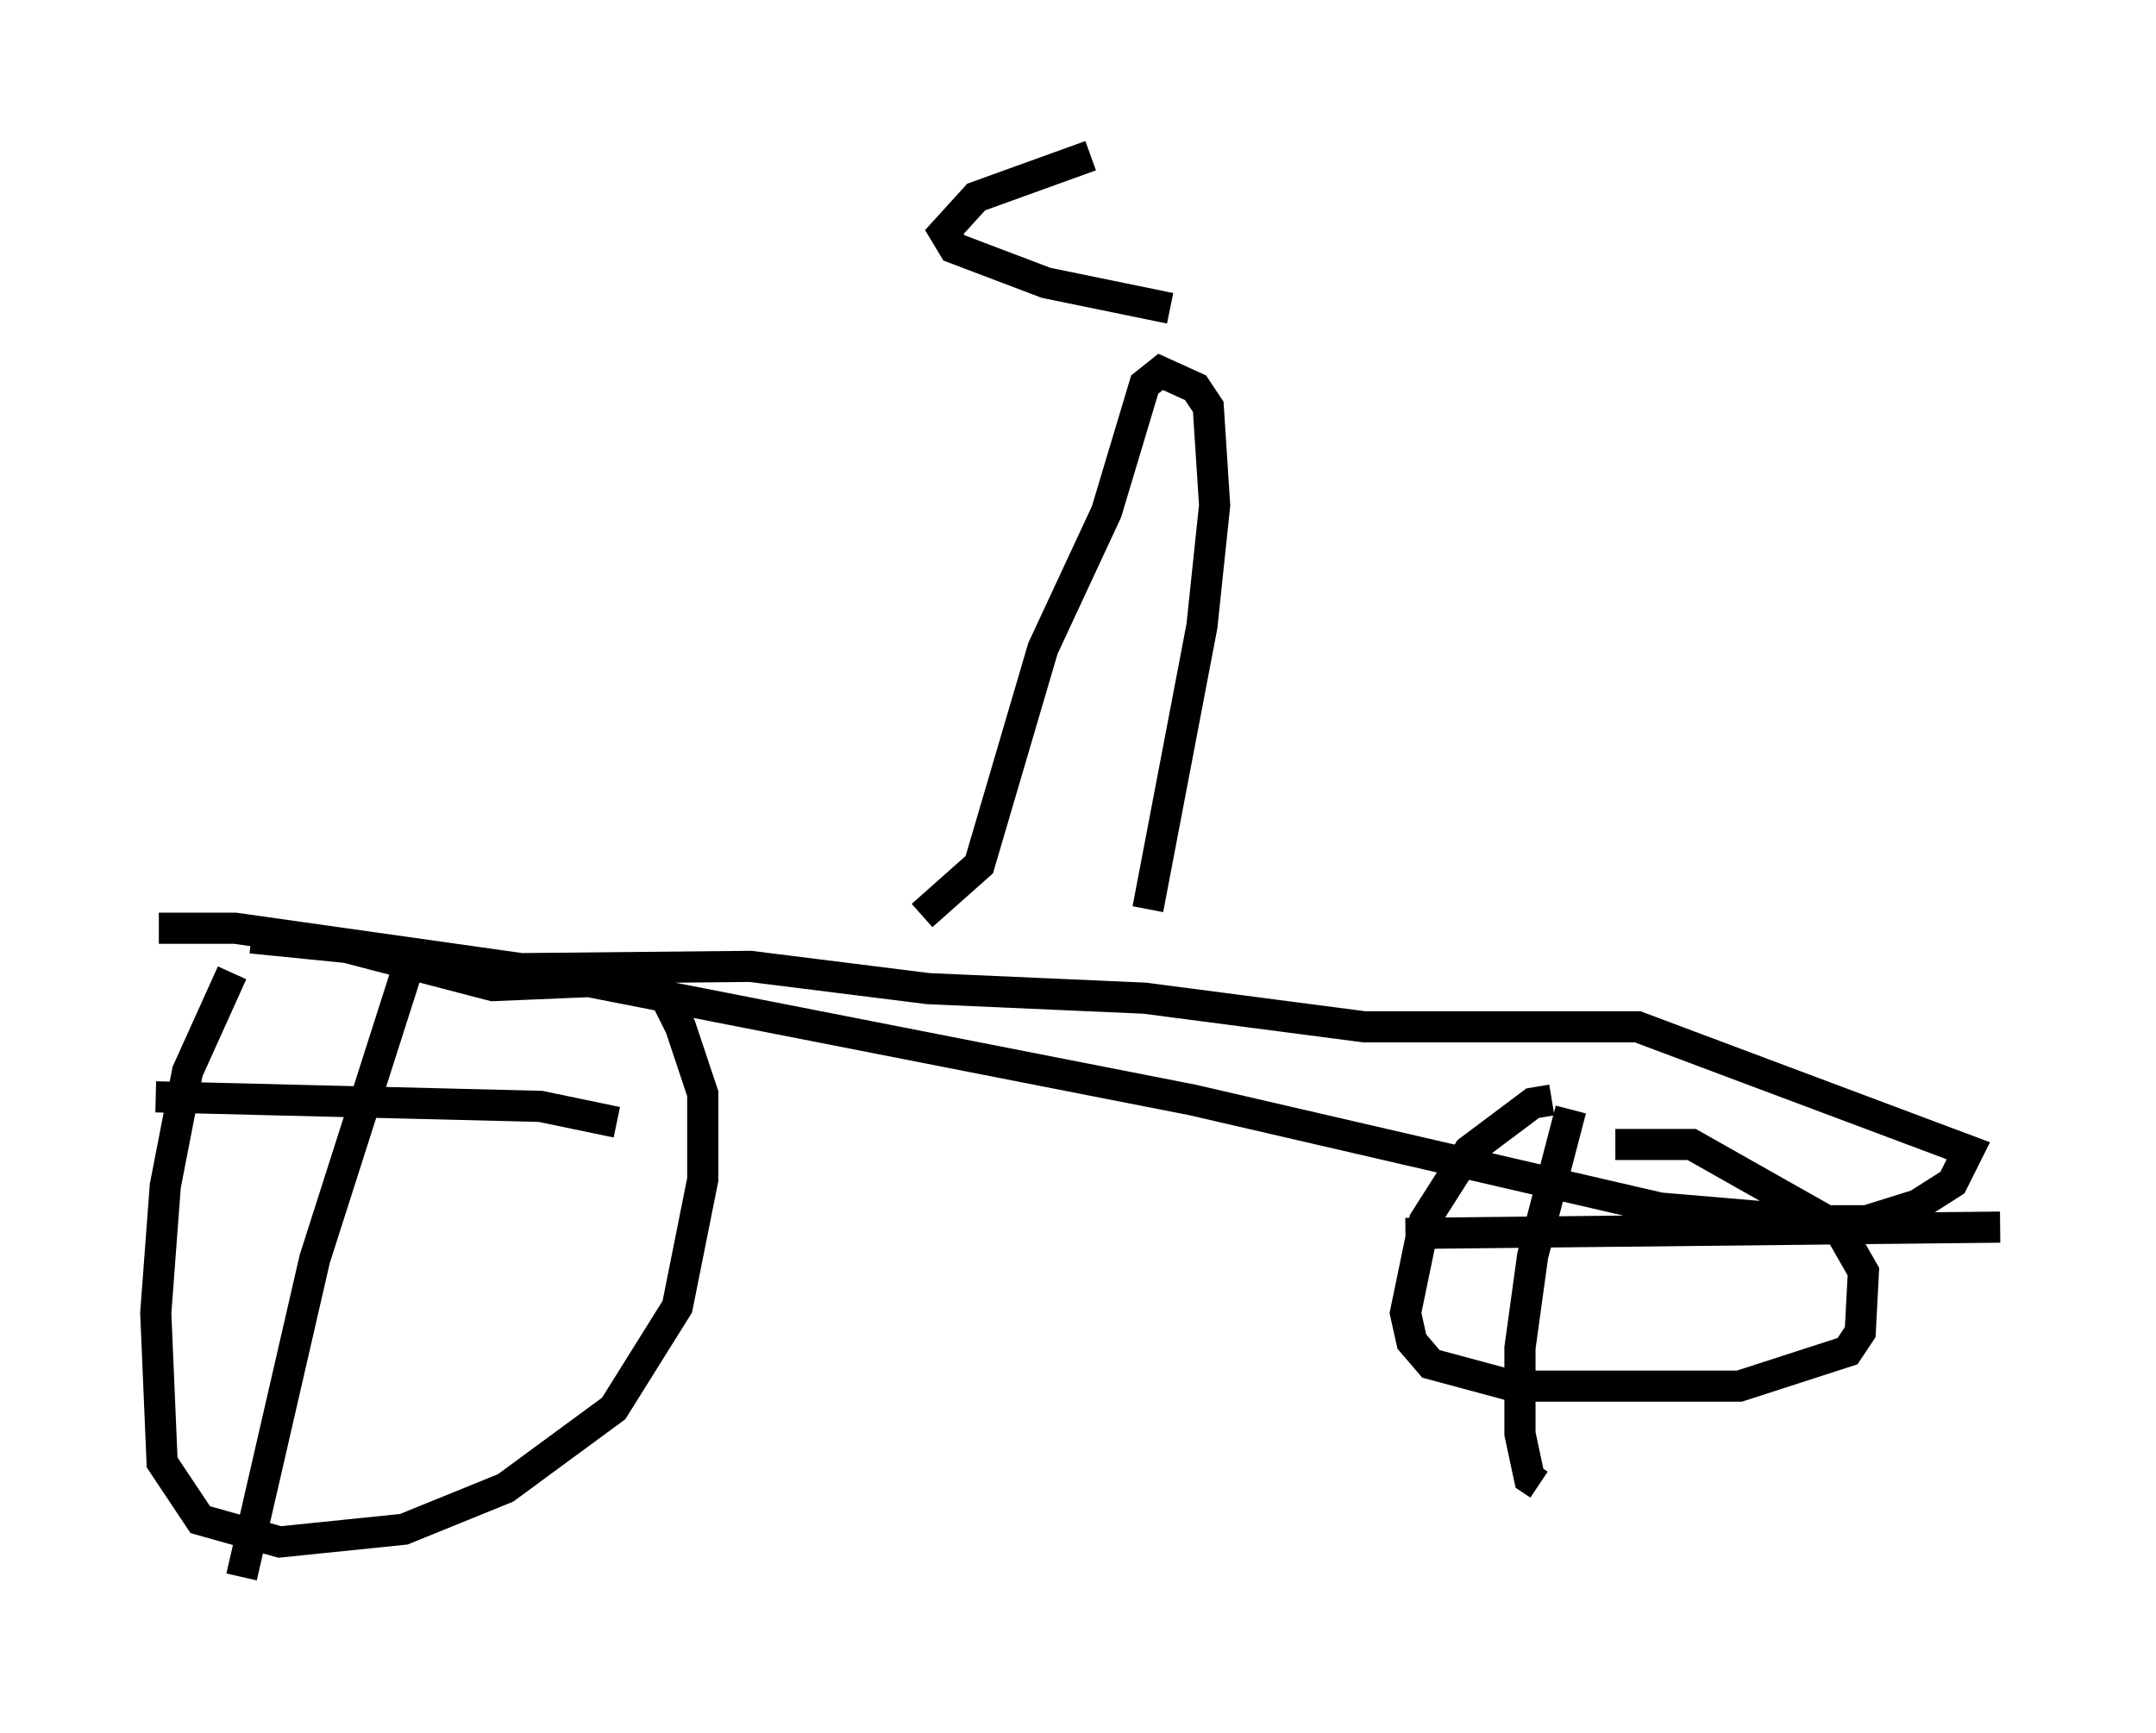 <?xml version="1.0" encoding="utf-8" ?>
<svg baseProfile="full" height="55.632" version="1.1" width="69.209" xmlns="http://www.w3.org/2000/svg" xmlns:ev="http://www.w3.org/2001/xml-events" xmlns:xlink="http://www.w3.org/1999/xlink"><defs /><rect fill="white" height="55.632" width="69.209" x="0" y="0" /><path d="M10.308, 29.092 m-2.858, 2.144 l-1.429, 3.165 -0.715, 3.675 l-0.306, 4.083 0.204, 4.798 l1.225, 1.838 2.552, 0.715 l3.981, -0.408 3.267, -1.327 l3.471, -2.552 2.042, -3.267 l0.817, -4.083 0.0, -2.756 l-0.715, -2.144 -0.613, -1.225 l-0.51, -0.306 -4.9, 0.204 l-4.696, -1.225 -3.063, -0.306 m5.206, 0.408 l-3.165, 9.902 -2.348, 10.208 m-2.756, -15.415 l12.352, 0.306 2.45, 0.51 m30.013, -0.715 l-0.613, 0.102 -2.042, 1.531 l-1.429, 2.246 -0.613, 2.96 l0.204, 0.919 0.613, 0.715 l2.654, 0.715 7.248, 0.0 l3.471, -1.123 0.408, -0.613 l0.102, -1.94 -0.817, -1.429 l-4.696, -2.654 -2.45, 0.0 m-1.429, -1.123 l-1.225, 4.696 -0.408, 2.96 l0.0, 2.756 0.306, 1.429 l0.306, 0.204 m-4.288, -8.065 l19.09, -0.204 m-59.107, -9.596 l2.45, 0.0 9.392, 1.327 l21.336, 4.185 15.006, 3.471 l4.798, 0.408 1.838, 0.0 l1.633, -0.51 1.123, -0.715 l0.51, -1.021 -10.617, -3.981 l-8.779, 0.0 -7.044, -0.919 l-6.942, -0.306 -5.717, -0.715 l-10.311, 0.102 m15.823, -1.735 l1.838, -1.633 2.042, -6.942 l2.042, -4.39 1.225, -4.083 l0.51, -0.408 1.123, 0.51 l0.408, 0.613 0.204, 3.165 l-0.408, 3.879 -1.735, 9.086 m0.715, -19.294 l-3.981, -0.817 -2.96, -1.123 l-0.306, -0.51 1.021, -1.123 l3.675, -1.327 " fill="none" stroke="black" stroke-width="1" /></svg>